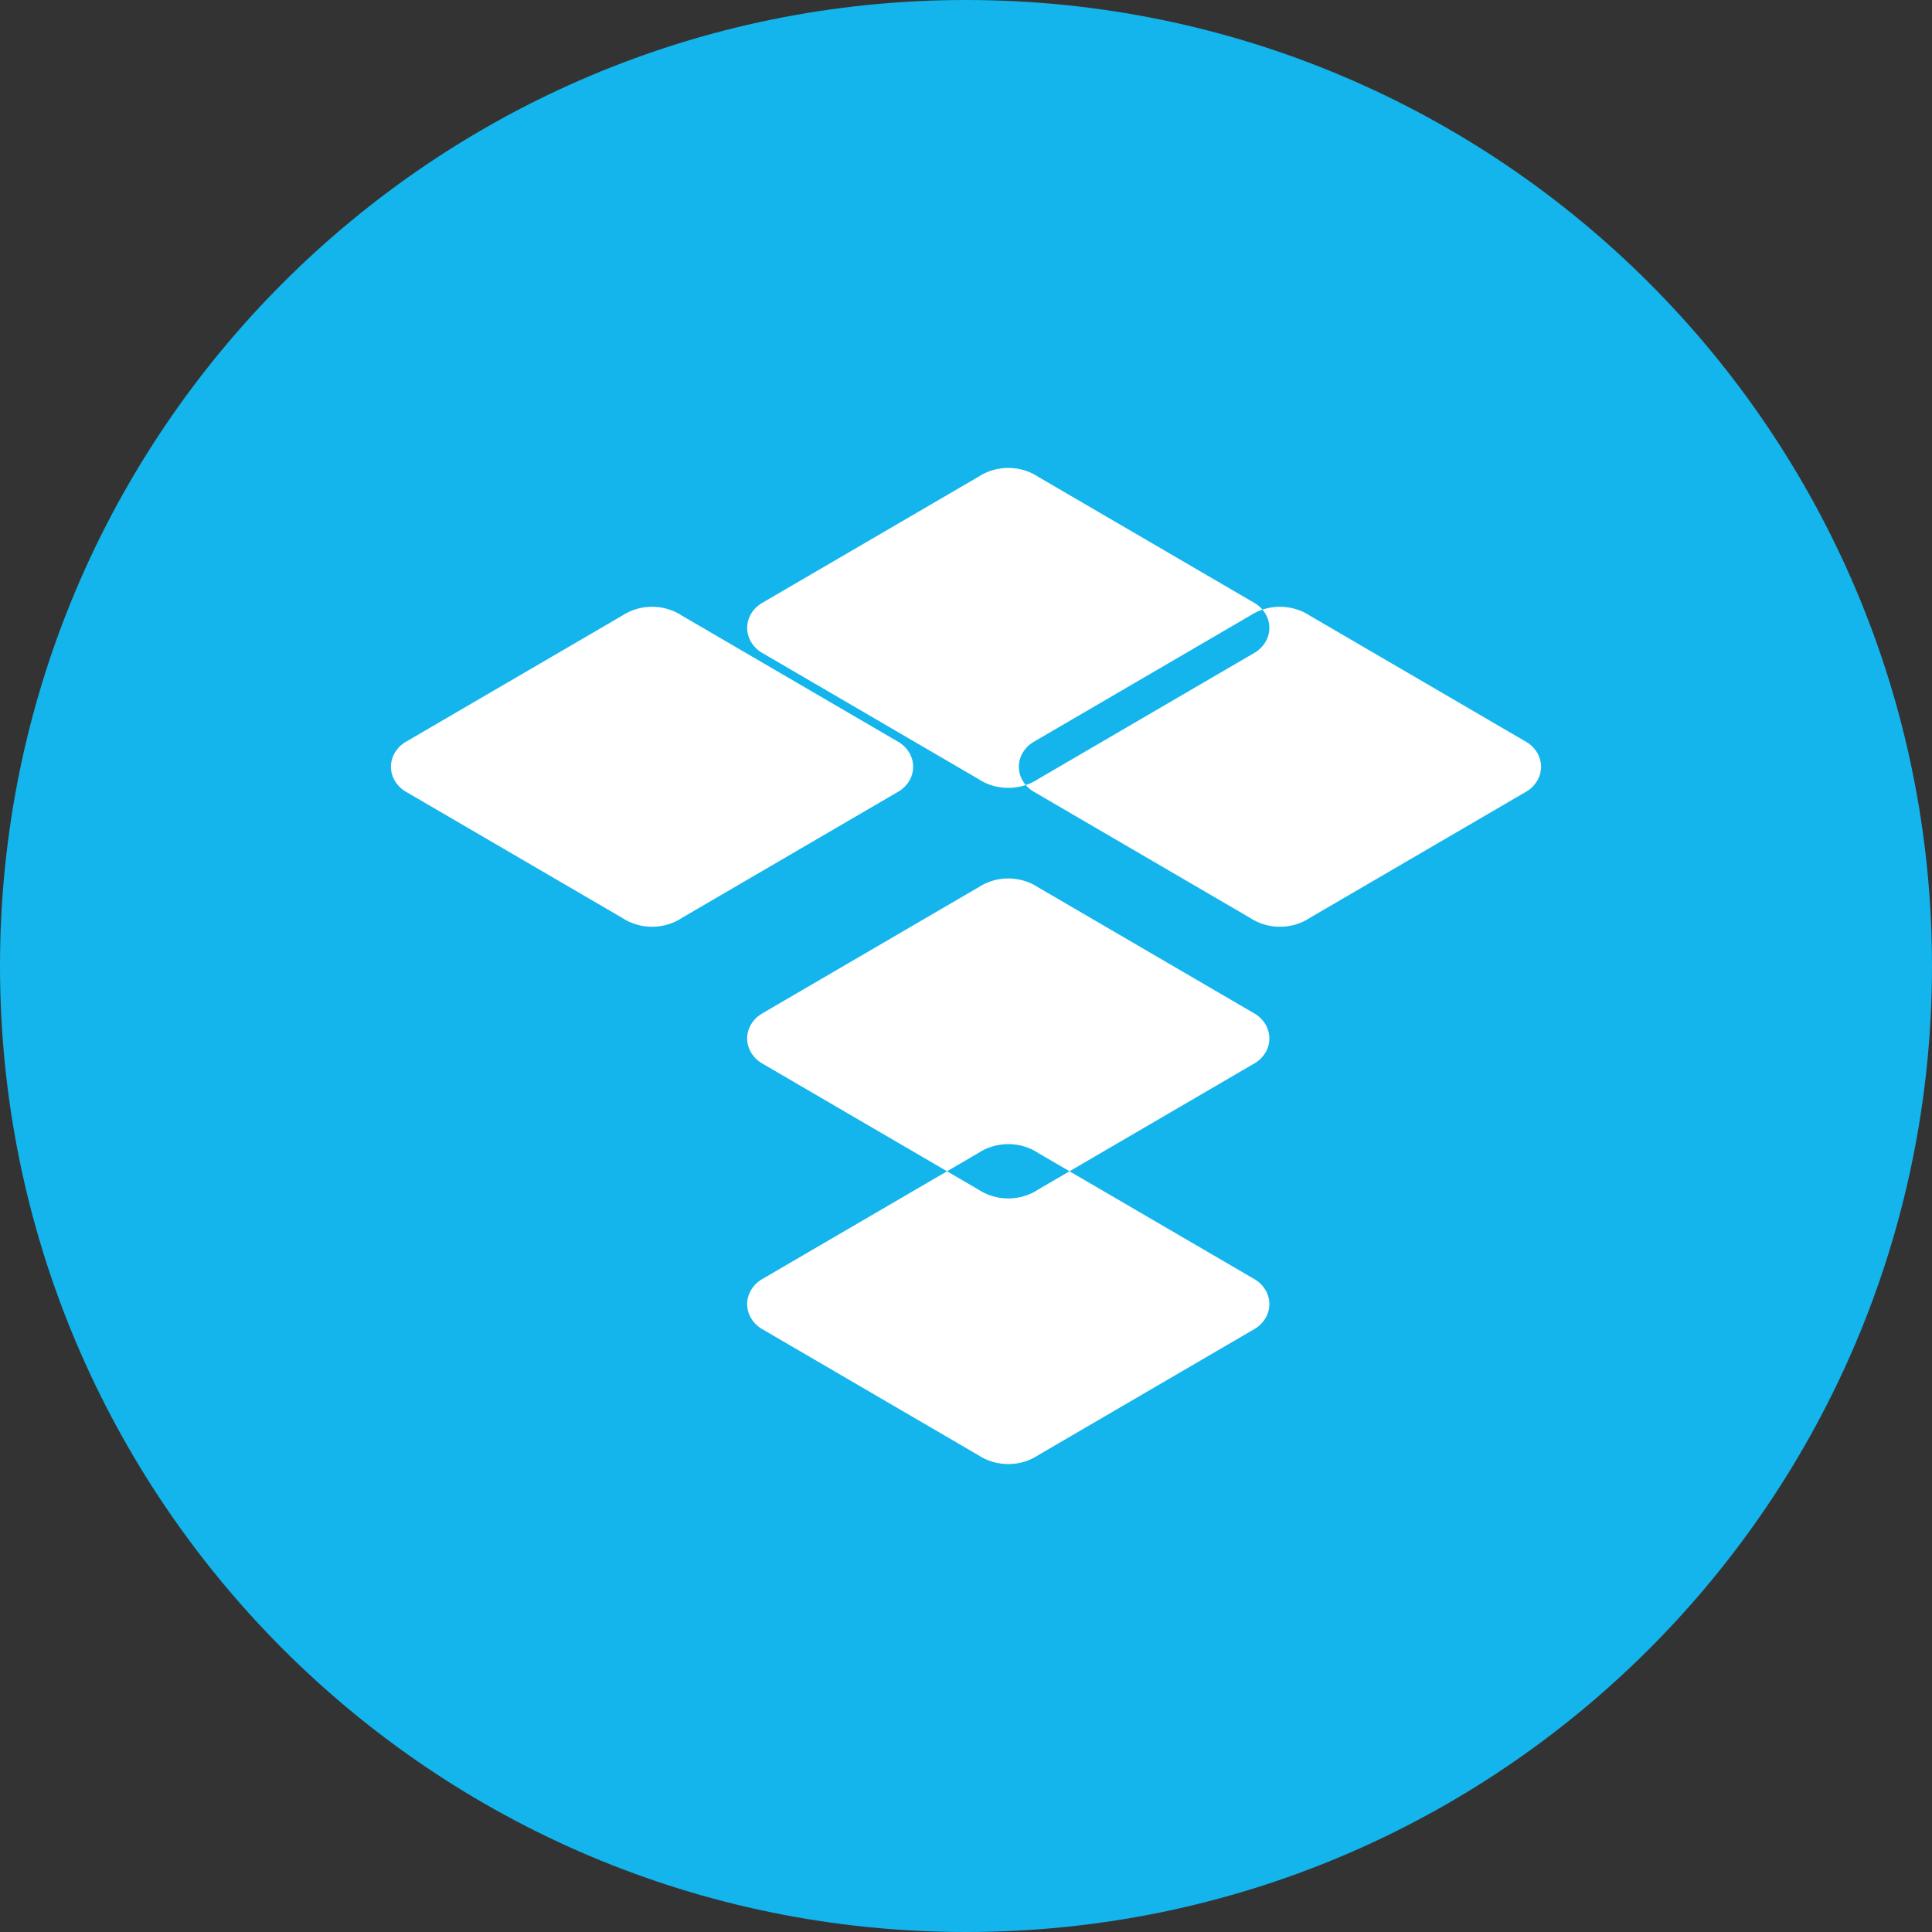 <svg width="24" height="24" viewBox="0 0 32 32" fill="none" xmlns="http://www.w3.org/2000/svg">
<rect x="0" y="0" width="32" height="32" fill="#333333" stroke="none"/>
<path d="M16 32C24.837 32 32 24.837 32 16C32 7.163 24.837 0 16 0C7.163 0 0 7.163 0 16C0 24.837 7.163 32 16 32Z" fill="#13B5EC"/>
<path fill-rule="evenodd" clip-rule="evenodd" d="M17.2 12.9L20.8 10.8C21.1 10.6 21.1 10.2 20.8 10L17.2 7.9C16.9 7.7 16.5 7.7 16.2 7.9L12.6 10C12.3 10.2 12.3 10.6 12.6 10.8L16.2 12.9C16.5 13.1 16.9 13.1 17.2 12.9ZM21.7 15.2L25.3 13.1C25.6 12.9 25.6 12.5 25.3 12.3L21.7 10.2C21.4 10 21 10 20.7 10.2L17.1 12.3C16.8 12.5 16.8 12.9 17.1 13.1L20.7 15.2C21 15.4 21.4 15.4 21.7 15.2ZM11.3 15.2L14.9 13.1C15.2 12.9 15.2 12.5 14.9 12.3L11.3 10.2C11 10 10.6 10 10.3 10.2L6.7 12.3C6.4 12.5 6.4 12.9 6.7 13.1L10.3 15.2C10.6 15.4 11 15.4 11.3 15.2ZM17.2 19.7L20.8 17.6C21.1 17.4 21.1 17 20.8 16.8L17.2 14.7C16.9 14.5 16.5 14.5 16.2 14.7L12.6 16.8C12.3 17 12.3 17.4 12.6 17.6L16.2 19.7C16.5 19.9 16.9 19.9 17.2 19.7ZM17.2 24.1L20.8 22C21.1 21.8 21.1 21.4 20.8 21.2L17.2 19.1C16.9 18.9 16.5 18.9 16.2 19.1L12.6 21.2C12.3 21.4 12.3 21.8 12.6 22L16.2 24.1C16.5 24.3 16.9 24.3 17.2 24.1Z" fill="white"/>
</svg>